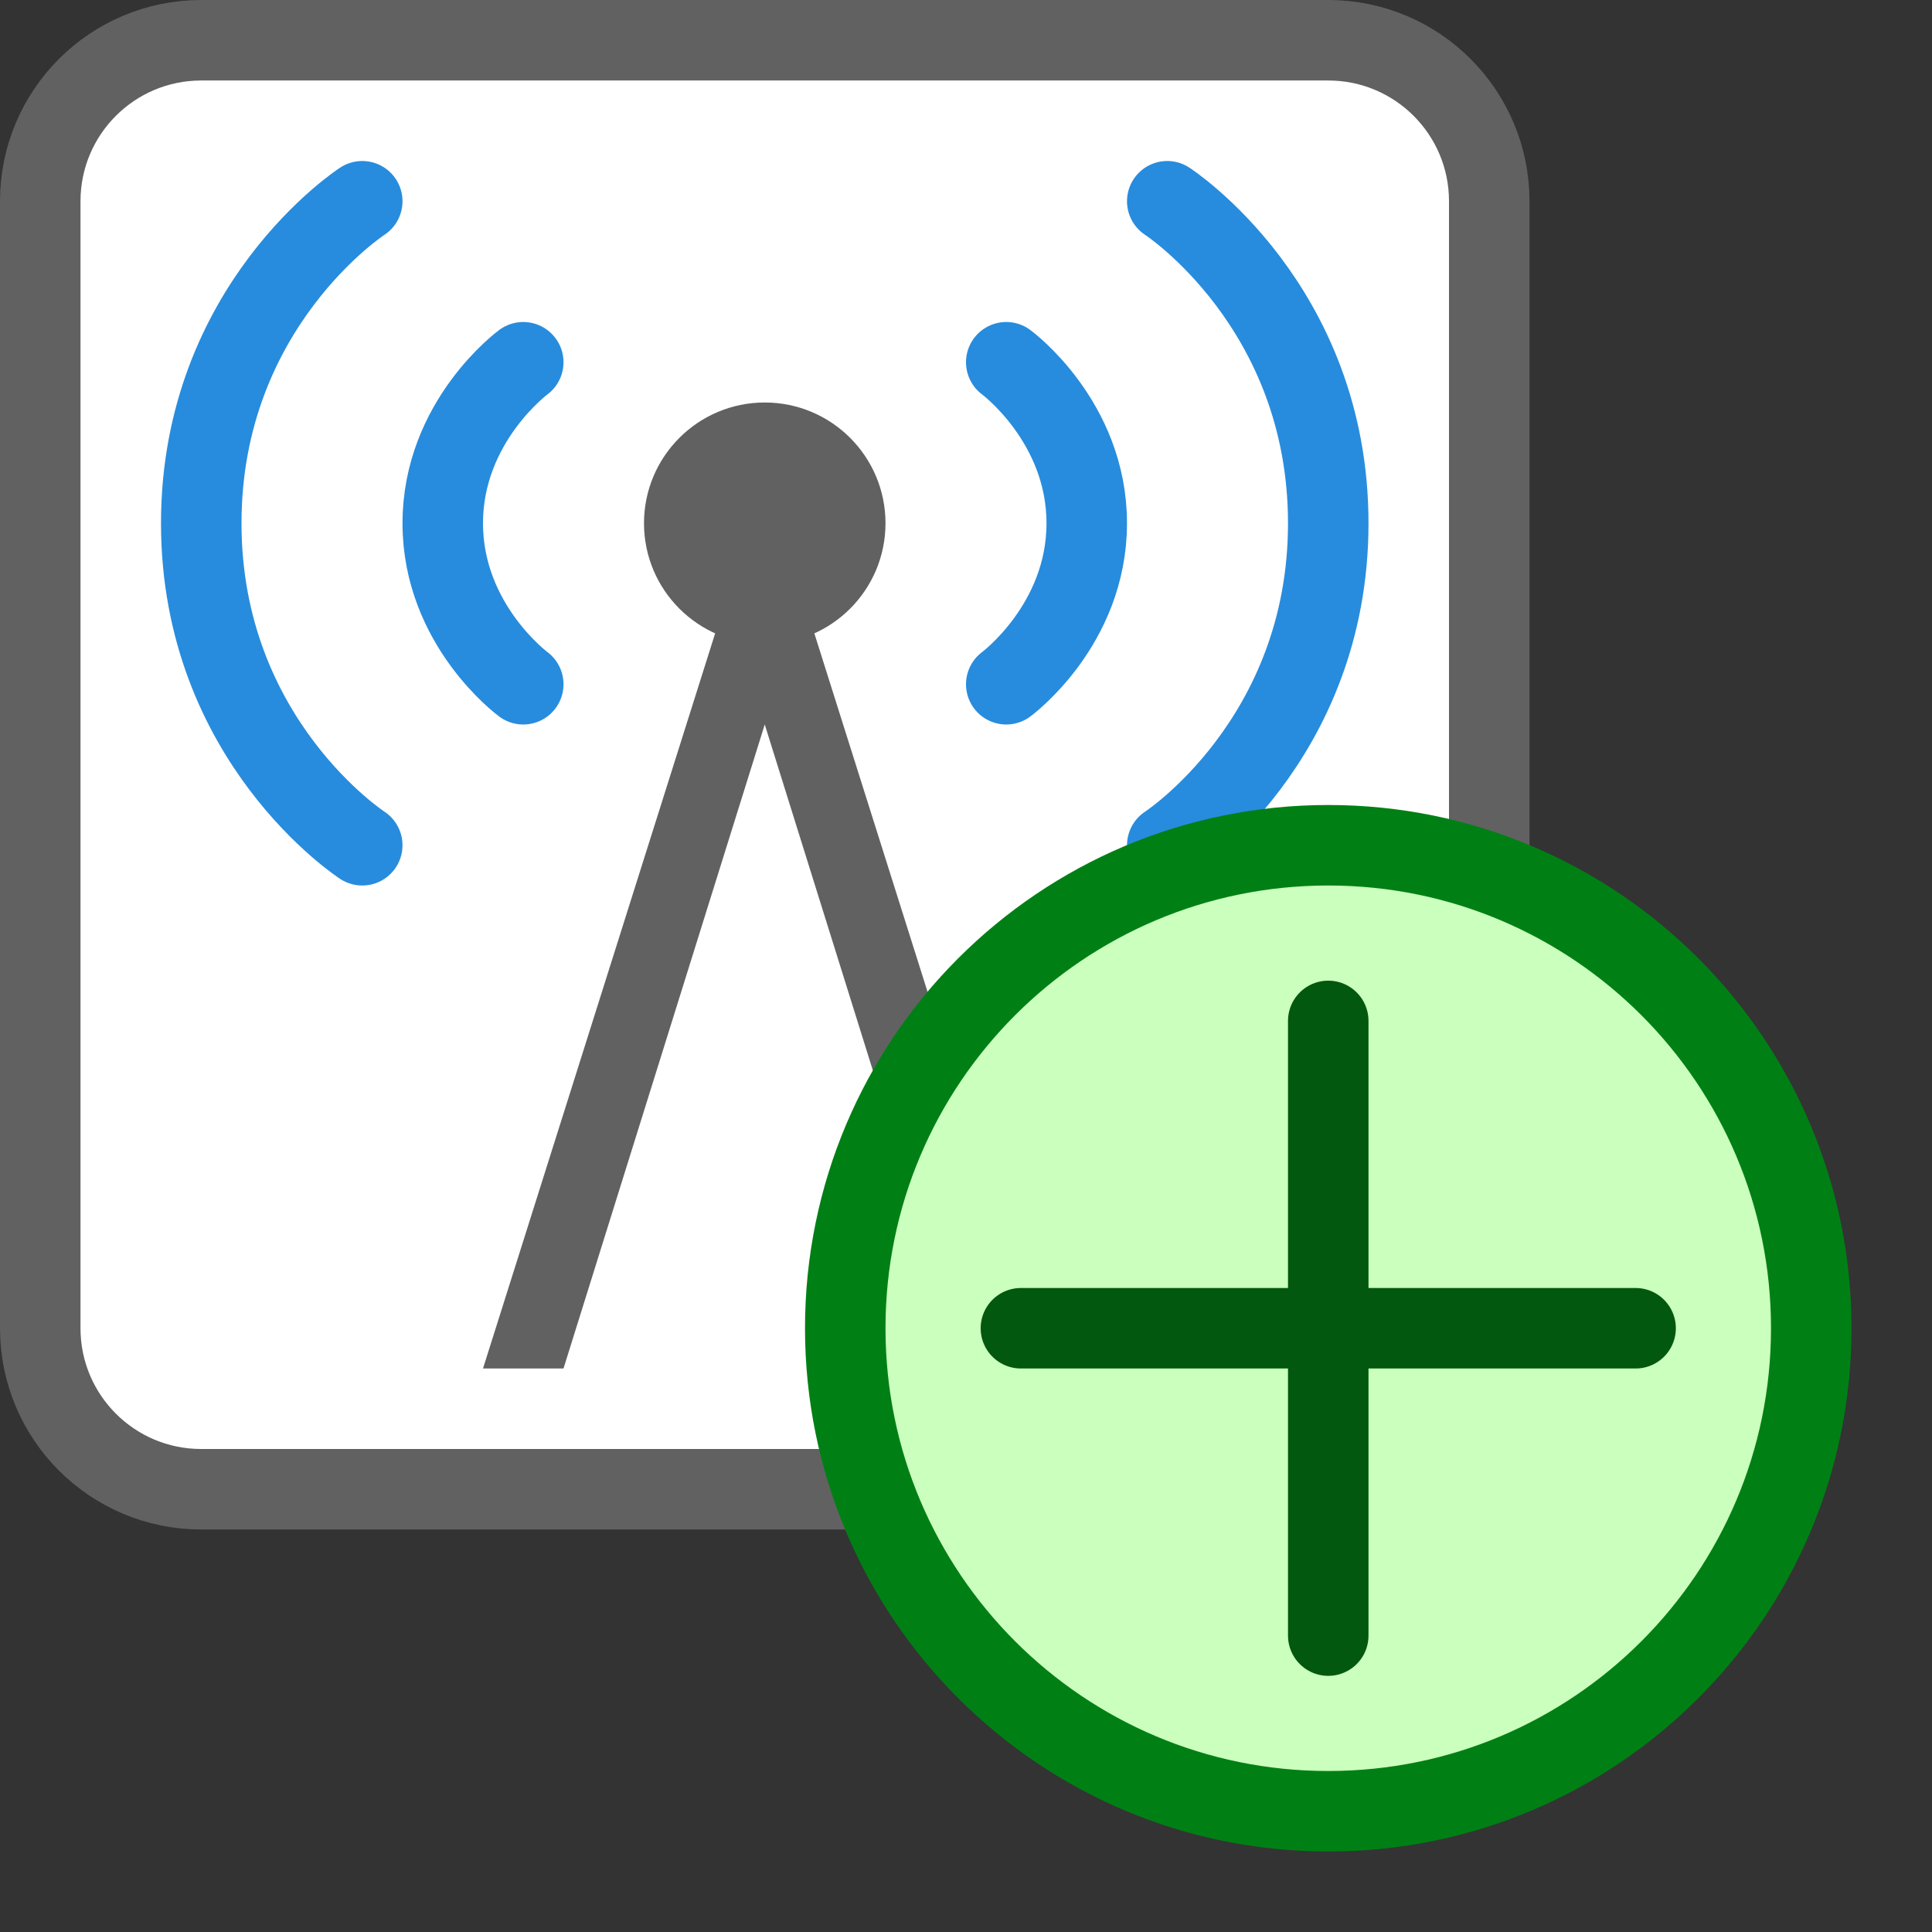 <svg width="24" height="24" viewBox="0 0 24 24" fill="none" xmlns="http://www.w3.org/2000/svg">
<rect x="0" y="0" width="24" height="24" fill="#333333" stroke="none"/>
<path d="M0.5 2.5C0.5 1.395 1.395 0.5 2.5 0.5H16.5C17.605 0.5 18.5 1.395 18.5 2.5V16.5C18.5 17.605 17.605 18.5 16.5 18.5H2.5C1.395 18.5 0.5 17.605 0.5 16.5V2.5Z" fill="#FFFFFF" stroke="#616162"/>
<path d="M7 17H6L9 7.5H10L13 17H12L9.5 9L7 17Z" fill="#616162"/>
<circle cx="9.5" cy="6.5" r="1.5" fill="#616162"/>
<path d="M12.5 4.5C12.5 4.5 13.5 5.235 13.5 6.5C13.5 7.765 12.5 8.5 12.5 8.5M14.5 2.5C14.5 2.5 16.5 3.797 16.5 6.5C16.5 9.203 14.5 10.5 14.5 10.5" stroke="#278CDD" stroke-linecap="round"/>
<path d="M6.5 4.5C6.5 4.5 5.5 5.235 5.5 6.5C5.5 7.765 6.5 8.5 6.5 8.5M4.5 2.5C4.5 2.5 2.5 3.797 2.5 6.5C2.5 9.203 4.5 10.5 4.5 10.5" stroke="#278CDD" stroke-linecap="round"/>
<path d="M10.5 16.5C10.5 19.814 13.186 22.5 16.5 22.5C19.814 22.5 22.5 19.814 22.5 16.5C22.5 13.186 19.814 10.5 16.5 10.5C13.186 10.5 10.5 13.186 10.5 16.5Z" fill="#CBFFBE" stroke="#008014"/>
<path d="M20.318 16.5H12.682M16.5 12.682V20.318" stroke="#02580E" stroke-linecap="round"/>
</svg>
